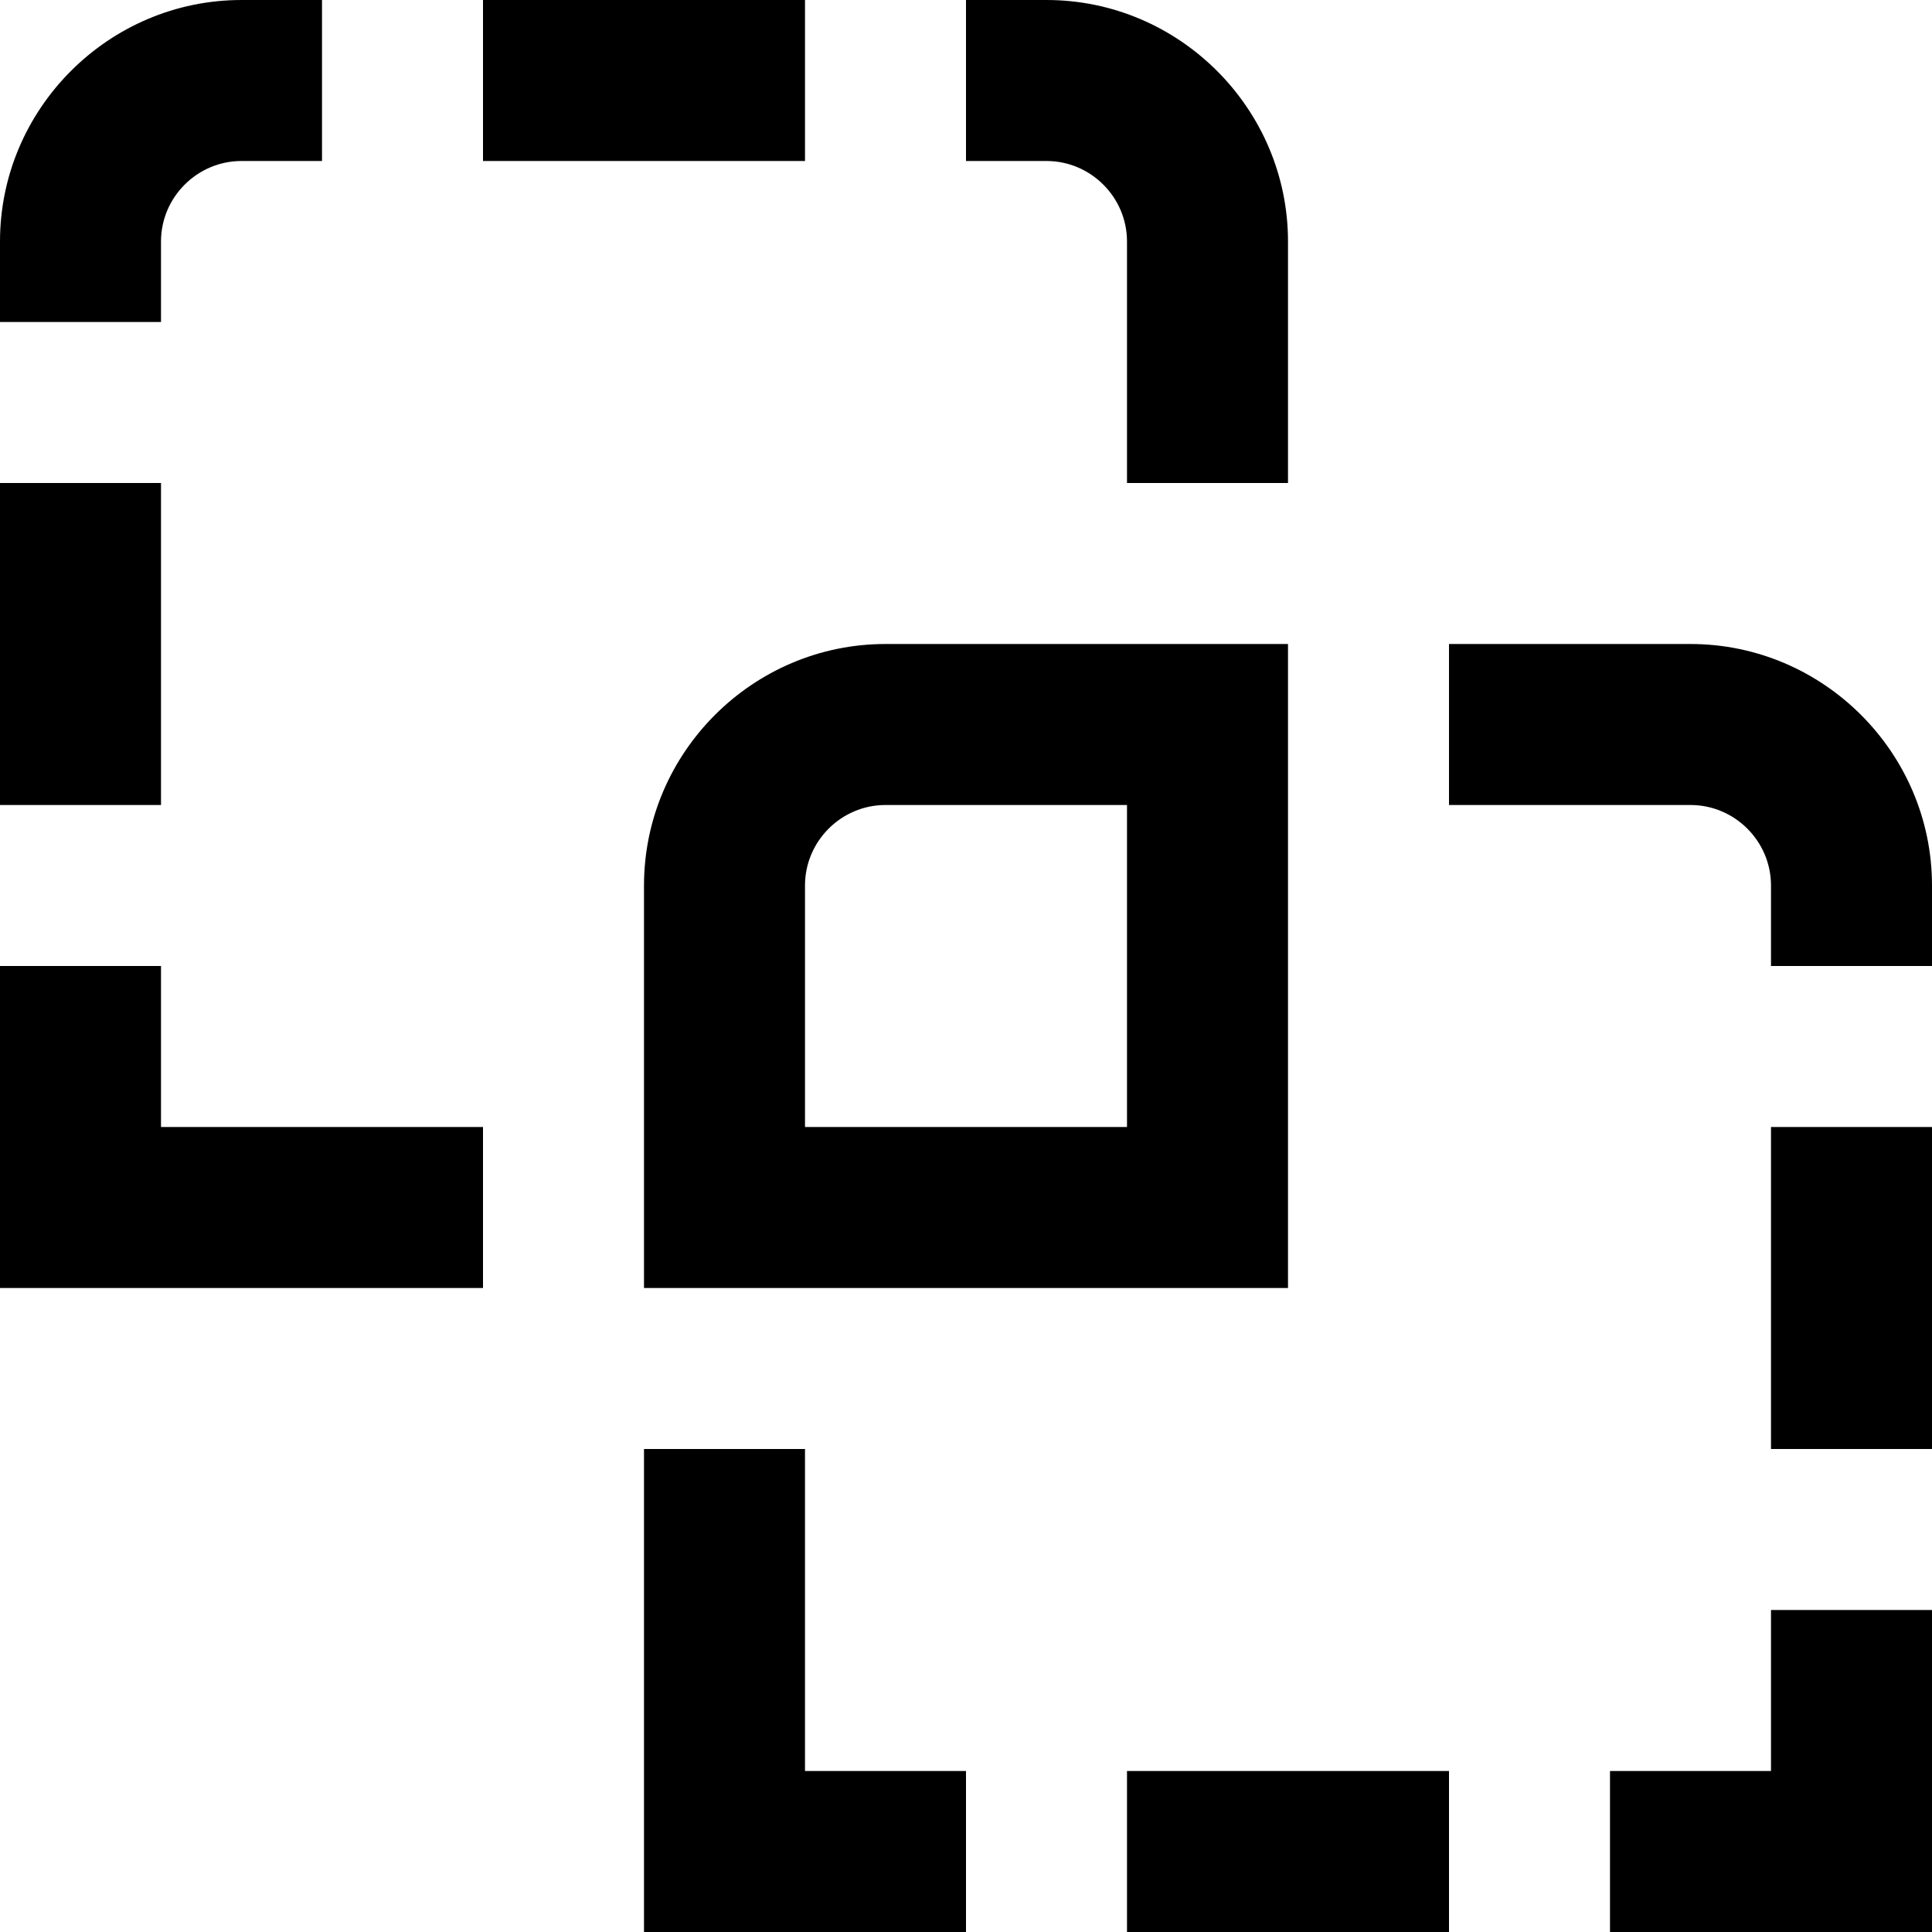 <?xml version="1.0" encoding="UTF-8"?>
<svg xmlns="http://www.w3.org/2000/svg" id="Layer_1" data-name="Layer 1" viewBox="0 0 24 24" width="512" height="512"><path d="M8,11v5h8V8h-5c-1.65,0-3,1.35-3,3Zm2,0c0-.55,.45-1,1-1h3v4h-4v-3ZM2,14H6v2H0v-4H2v2ZM13,2h-1V0h1c1.65,0,3,1.35,3,3v3h-2V3c0-.55-.45-1-1-1Zm-3,0H6V0h4V2ZM2,4H0v-1C0,1.35,1.35,0,3,0h1V2h-1c-.55,0-1,.45-1,1v1Zm0,6H0V6H2v4Zm8,12h2v2h-4v-6h2v4Zm4,0h4v2h-4v-2Zm8-8h2v4h-2v-4Zm2-3v1h-2v-1c0-.55-.45-1-1-1h-3v-2h3c1.65,0,3,1.35,3,3Zm-2,9h2v4h-4v-2h2v-2Z"/></svg>
